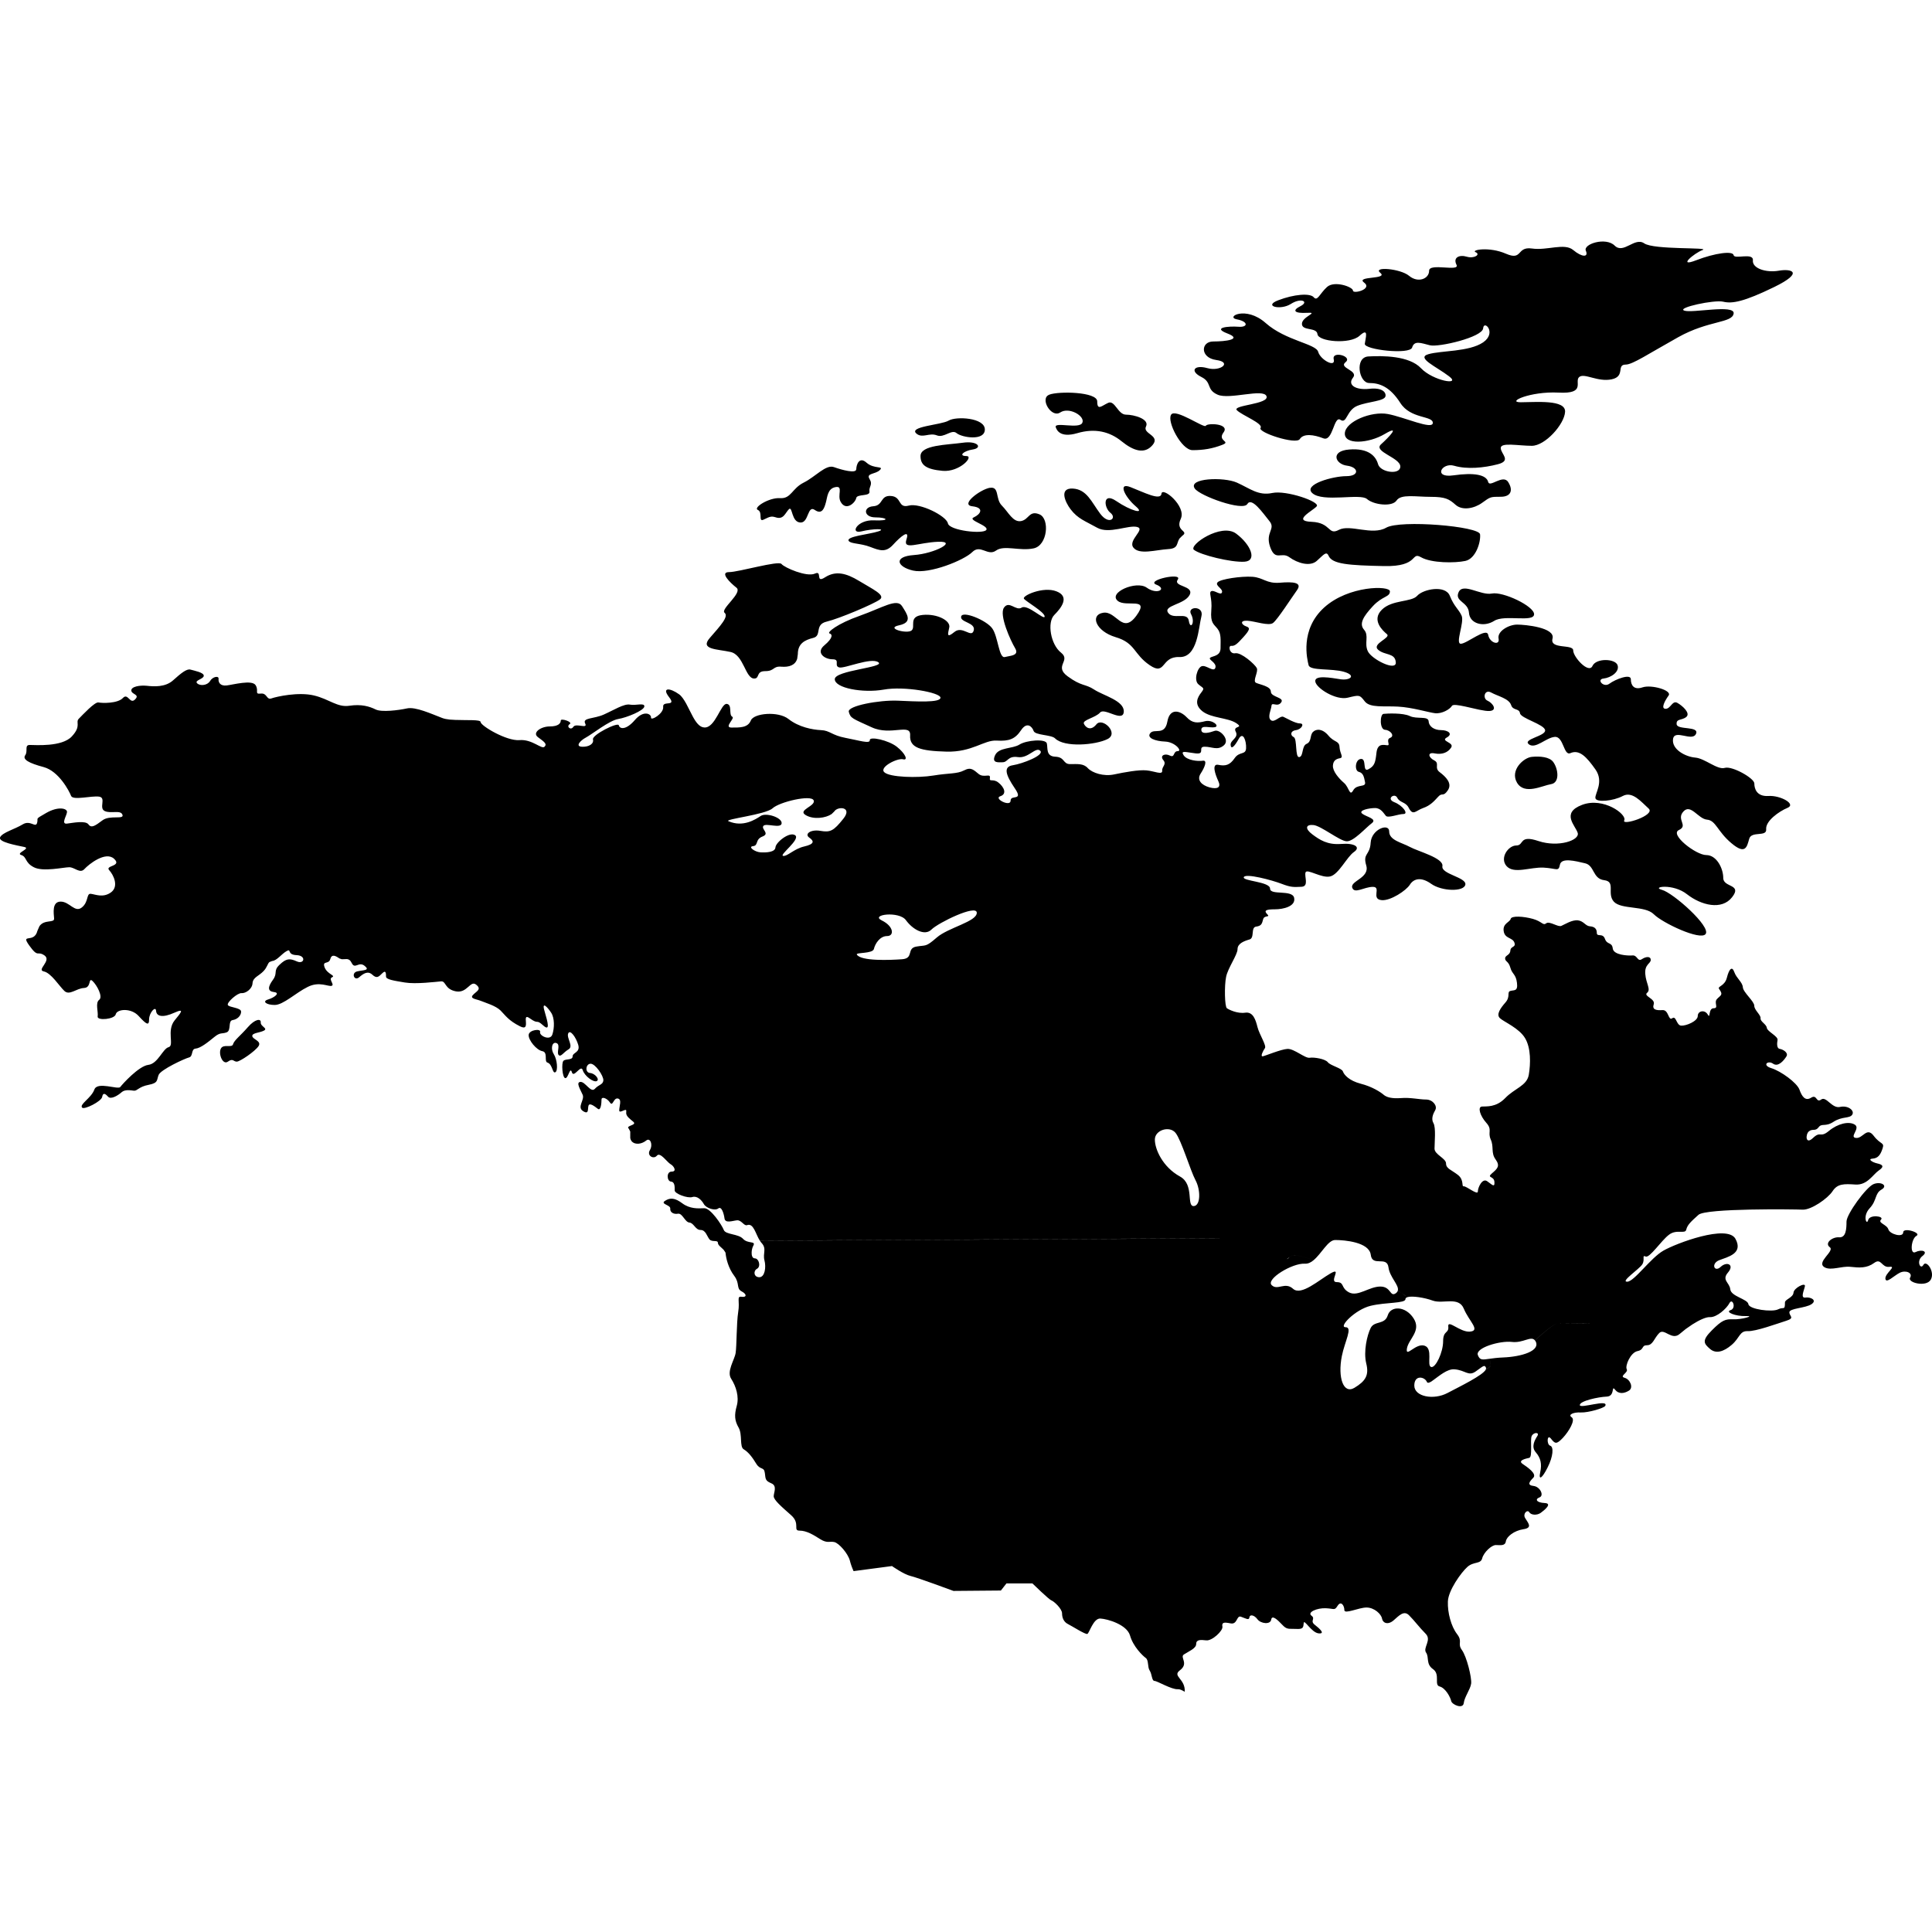 <svg xmlns="http://www.w3.org/2000/svg" width="24" height="24" viewBox="0 0 24 24">
    <g fill="none" fill-rule="evenodd">
        <g fill="currentColor">
            <g>
                <g>
                    <path d="M17.78 17.162c-.028.017-.047.022-.055.004-.027-.064-.156-.091-.156.046 0 .138.239.184.413.092.158-.083.44-.22.475-.291.035-.02.06-.037.061-.052.003-.023-.004-.054-.012-.082.041-.006.094-.013.165-.016.23-.009.47-.082.404-.202l-.008-.01c.089-.08.24-.21.277-.21l.32-.002.112-.002-.432.004c-.038 0-.189.13-.277.209-.049-.06-.147.037-.286.02-.147-.018-.46.074-.422.165.025.064.055.057.147.044.008.028.014.059.012.082-.002.014-.026.032-.062.051.004-.008.006-.015.004-.02-.019-.046-.037-.019-.129.045-.092.065-.128-.018-.266-.027-.086-.006-.187.082-.257.132zm-1.76-1.547c.045-.055.214.011.296.041-.032.027-.067.044-.106.042-.156-.01-.487.192-.413.266.073.073.165-.046.266.046.101.091.322-.11.468-.193.147-.083-.027.11.074.11.101 0 .046.073.156.129.11.054.248-.074.386-.074.137 0 .117.135.193.083.013-.01.02-.02.024-.032.035.021.08.05.118.081-.014.006-.023.013-.023.024 0 .055-.239.037-.432.083-.192.046-.404.266-.312.266.092 0-.009.174-.046.358-.053.268.019.477.156.395.138-.083.184-.156.147-.303-.036-.147.01-.35.055-.44.046-.093.175-.037.212-.157.036-.12.22-.12.321.037.101.156-.064.257-.083.376-.018.12.11-.073.22-.036.107.035.025.24.078.263l.005.002c.055.01.147-.183.147-.321s.074-.092.064-.184c-.009-.091.147.074.267.065.14-.011-.01-.129-.074-.285-.064-.156-.257-.055-.385-.1-.103-.038-.259-.062-.317-.043-.04-.031-.083-.06-.118-.082.02-.066-.1-.164-.116-.289-.019-.147-.202 0-.22-.156-.02-.156-.322-.183-.442-.183-.09 0-.17.171-.27.252-.082-.03-.251-.096-.296-.041-.011.013-.023.022-.036.027zm7.255-.906c.091-.036.183.019.098.068-.086.049-.055.134-.147.232s-.037.22-.019.147c.019-.073.202-.049.16-.006-.043.043.073.061.091.122.019.061.184.105.184.037 0-.067.233.006.165.043-.067.037-.085.238-.012.202.073-.037.165-.012.086.049-.08.06-.025.177.012.11.037-.067.147.086.092.183-.055.098-.294.037-.257-.024.036-.061-.055-.098-.129-.061-.073.037-.171.14-.178.073-.006-.067.147-.159.05-.147-.099.013-.099-.116-.19-.048-.092.067-.184.06-.294.048-.11-.012-.239.05-.319.007-.116-.063.129-.202.062-.251-.068-.05.03-.129.116-.123.086.007.092-.104.092-.195 0-.092.245-.429.337-.466zm-8.672-.636c-.074-.092-.257-.036-.257.083 0 .12.096.34.312.459.184.1.074.378.175.367.082-.01.082-.202.018-.321-.064-.12-.175-.496-.248-.588zM3.078 12.761c.092-.106.166-.11.161-.06-.004.05.092.073.041.101-.05.028-.151.028-.146.069.004.041.119.06.078.124-.042.064-.23.193-.271.193-.042 0-.046-.046-.11 0-.065.046-.12-.097-.088-.161s.138-.005.152-.055c.014-.05.092-.106.183-.211zm9.056-1.422c0-.11-.479.124-.563.208-.083.084-.233 0-.317-.116-.084-.117-.45-.07-.3.003.15.073.157.194.066.194s-.15.098-.164.16c-.015.062-.229.041-.212.07.051.084.413.069.562.058.15-.011.052-.135.176-.157.124-.022.113.011.255-.113.143-.124.497-.197.497-.307zm4.315-3.792c.303-.275.817-.275.817-.201 0 .073-.092.055-.211.183-.12.129-.175.22-.11.294.064.073 0 .165.046.266.045.1.358.257.348.138-.009-.12-.137-.083-.22-.156-.083-.074.165-.147.11-.193-.055-.046-.193-.174-.064-.303.128-.128.367-.092.44-.174.074-.083.35-.138.405 0 .055.137.11.165.147.248.036.082-.083.348-.01.348.074 0 .322-.21.34-.11.018.101.147.138.129.046-.019-.092.128-.174.23-.174.1 0 .477.036.44.174-.037.138.257.064.257.147 0 .082.193.294.239.193.046-.101.284-.092.312-.01.028.083-.083.156-.174.166-.092.009 0 .119.073.064.074-.055.266-.129.266-.055 0 .073.037.138.147.1.11-.036.368.038.322.102-.046.064-.101.165-.037.165s.083-.11.147-.073c.064.036.165.128.11.174-.055.046-.128.018-.12.092.01.073.286.018.24.119-.046.101-.267-.064-.285.064-.018.129.156.22.275.23.12.009.276.156.368.128.092-.027.367.129.367.193s.028.165.175.156c.147-.01.349.1.238.147-.11.046-.275.165-.266.266.01.1-.184.018-.211.12-.028.1-.046.201-.22.054-.175-.146-.193-.284-.304-.293-.11-.01-.202-.202-.293-.101-.092.1.064.174-.056.23-.119.054.212.311.34.311.129 0 .211.166.211.285 0 .12.24.073.11.238-.128.166-.385.101-.56-.036-.174-.138-.45-.092-.312-.055.138.036.615.459.542.55-.066.082-.533-.137-.643-.247-.11-.11-.404-.056-.496-.156-.091-.102.028-.249-.12-.267-.146-.018-.118-.183-.238-.21-.12-.028-.294-.074-.312.018-.018.091-.037.045-.202.036-.165-.009-.367.083-.46-.018-.09-.101.02-.257.12-.257.101 0 .028-.138.276-.055.248.082.514-.01.487-.101-.028-.092-.212-.248.055-.349.266-.1.56.12.523.193-.037.073.395-.064.303-.147-.092-.083-.202-.22-.321-.156-.12.064-.331.083-.34.027-.01-.055.11-.201 0-.357-.11-.156-.2-.252-.312-.202-.083.036-.083-.211-.193-.202-.11.009-.239.156-.322.092-.082-.065.212-.101.202-.175-.009-.073-.303-.147-.312-.211-.01-.064-.087-.03-.11-.101-.028-.083-.165-.11-.248-.156-.083-.046-.11.073-.046.101.064.028.129.12.028.128-.03.003-.077-.005-.132-.016l-.172-.039c-.084-.018-.153-.029-.165-.009-.027.046-.128.101-.21.092-.083-.01-.285-.073-.46-.082-.174-.01-.349.018-.413-.065-.064-.082-.064-.082-.211-.046-.147.037-.395-.119-.404-.202-.01-.082.192-.046.312-.027.12.018.202-.046.046-.092-.156-.046-.423-.01-.441-.083-.018-.073-.11-.44.193-.716zm.578 2.92c.01-.166.23-.248.23-.138 0 .11.156.137.257.192.1.055.422.138.404.239-.018.1.303.138.285.23-.019.091-.294.082-.423-.01-.128-.092-.22-.064-.266.01-.046.073-.239.201-.349.192-.14-.012 0-.165-.11-.165s-.23.092-.257.01c-.028-.084.22-.12.174-.276-.046-.156.046-.12.055-.285zm-6.92-.525c-.029-.073-.423.019-.51.099-.088.08-.606.135-.548.16.182.08.336-.022.401-.065.066-.044.263.018.26.09-.004.074-.197-.007-.227.034-.03.04.084.094-.01.131-.096.036-.048.113-.118.12-.069.007.022.073.092.077.07.004.182 0 .186-.062.004-.062.175-.2.245-.15.069.051-.201.245-.15.256.051.01.135-.088.263-.117.128-.03.124-.066.062-.11-.062-.043.014-.105.138-.084.125.022.165 0 .285-.15.12-.149-.07-.16-.113-.09l-.033.032c-.072.049-.22.07-.317.015-.117-.065.124-.113.095-.186zm8.922-.54c.101-.01.22 0 .266.064.063.087.083.257-.027.275-.11.018-.33.138-.423-.018-.091-.156.083-.312.184-.321zM12.72 7.437c-.027-.036.24-.156.404-.091.166.064.065.201-.027.293-.092.092-.046.367.083.468.128.101-.092.166.082.294.175.129.22.092.33.165.111.074.377.138.368.276-.009.137-.239-.055-.294.009-.055.064-.22.092-.202.138.019.045.083.1.156.009.074-.092.285.11.138.183-.147.074-.535.108-.652-.009-.046-.046-.248-.037-.266-.092-.019-.055-.083-.119-.156-.009-.074.11-.147.138-.303.129-.157-.01-.303.146-.625.137-.321-.009-.459-.046-.45-.202.01-.156-.239.01-.477-.1-.24-.11-.264-.111-.285-.193-.018-.074.377-.147.606-.138.23.01.533.028.533-.037 0-.064-.45-.147-.707-.1-.258.045-.606-.019-.606-.13 0-.11.633-.146.541-.21-.092-.065-.422.082-.486.064-.071-.02.018-.101-.083-.101s-.211-.083-.101-.174c.11-.092.1-.138.064-.147-.037-.01.092-.12.377-.22.284-.101.459-.22.523-.12.064.101.138.202-.037.239-.174.037.101.11.156.064.055-.046-.046-.174.138-.193.184-.018.35.074.33.156-.018.083-.036.138.065.055.101-.082.211.083.239-.018.027-.1-.175-.1-.156-.174.018-.074.312.046.385.147.074.1.083.376.157.357l.078-.016c.05-.012.087-.032.05-.094-.055-.091-.202-.413-.138-.504.065-.092.147.046.22 0 .074-.046.285.165.285.11 0-.055-.23-.184-.257-.22zm-3.04-.44l.028.009c.037.046.313.165.414.12.1-.047 0 .128.128.045.129-.082.257-.055.423.046.165.101.33.175.257.23-.073.055-.505.238-.661.275-.156.037-.055.174-.166.202-.11.027-.192.073-.192.202l-.008.057c-.024.082-.103.106-.195.099-.11-.01-.082.055-.202.055-.119 0-.064.092-.137.092-.111 0-.129-.294-.294-.33-.165-.037-.386-.028-.257-.175.128-.147.239-.266.183-.312-.055-.046.23-.248.147-.312-.082-.064-.21-.193-.092-.193.12 0 .616-.147.652-.101zm4.684.266c-.138-.055.33-.156.267-.064-.065.092.21.073.146.193-.064.119-.33.128-.266.22s.239-.018.257.1c.019.12.083.02.028-.082-.055-.1.165-.11.128.028-.036.137-.045.514-.275.504-.23-.009-.165.24-.367.101-.202-.137-.175-.275-.423-.348-.248-.074-.321-.276-.156-.303.165-.028.239.275.413.037.175-.24-.128-.101-.23-.184-.126-.103.23-.257.359-.165.128.092.257.018.12-.037zm3.756.092c.055-.12.275.046.413.018.138-.027.524.156.524.257 0 .107-.368 0-.496.083-.129.082-.303.037-.313-.101-.009-.138-.183-.138-.128-.257zM12.298 6.06c.12-.019.064.137.147.22.083.083.138.211.239.193.1-.019.1-.138.23-.083.128.055.1.386-.074.422-.175.037-.367-.046-.468.028-.102.073-.193-.083-.294.018-.101.101-.533.276-.735.23-.202-.046-.248-.175.01-.193.256-.018.55-.174.302-.165-.248.009-.44.11-.395-.028.046-.137-.073-.037-.165.064-.092.101-.165.074-.285.028-.119-.046-.238-.037-.266-.073-.043-.058.257-.083.367-.12.11-.036-.064-.036-.21 0-.148.037-.056-.147.155-.137.212.009.166-.037.019-.037-.147 0-.156-.129-.028-.138.129-.009.083-.137.22-.128.139.009.083.156.221.12.138-.038.468.128.487.22.018.091.44.137.477.082.037-.055-.238-.12-.156-.156.083-.037.138-.12-.018-.138-.156-.018.102-.211.22-.23zm2.544.009c-.09-.13.358-.147.523-.074.165.074.266.166.44.129.175-.037.598.11.552.165-.046.055-.312.184-.065.193.248.01.202.174.34.1.138-.073.414.074.588-.027.175-.1 1.157-.018 1.166.083.01.1-.055.303-.183.33-.129.028-.423.028-.551-.046-.129-.073-.019.12-.46.11-.44-.009-.643-.024-.688-.128-.028-.064-.064-.009-.147.064-.083.074-.239.028-.34-.046-.1-.073-.174.056-.239-.128-.064-.184.074-.22-.009-.321-.082-.101-.22-.303-.275-.211-.055.091-.588-.101-.652-.193zm-.01.762c-.072-.057.34-.34.524-.202.184.137.266.34.101.349-.165.009-.542-.083-.624-.147zm-.835-.793l.046.013c.165.064.376.174.385.082.01-.092.313.156.24.312-.074.156.11.147.018.211l-.034.034c-.04.059-.01.124-.14.131-.157.01-.359.074-.432-.018-.074-.092.156-.23.045-.257-.11-.027-.348.092-.495.01-.147-.083-.24-.11-.331-.23-.067-.088-.147-.266.028-.257.174.01.23.165.34.312.11.147.21.055.128-.01-.083-.063-.101-.265.073-.146.175.12.368.174.24.064-.13-.11-.23-.303-.065-.238zm-3.36-.208c0-.055.036-.165.128-.082.092.082.22.036.165.091-.055.055-.174.037-.129.11.046.074-.009.092 0 .157.01.064-.156.027-.165.082-.01.055-.126.167-.193.046-.046-.082.037-.202-.064-.183-.101.018-.101.128-.12.192-.018.065-.045.156-.137.092-.092-.064-.074.156-.175.156-.119 0-.1-.211-.147-.165-.046.046-.066.134-.165.1-.055-.017-.073-.008-.147.028-.073.037-.009-.091-.073-.119-.065-.027.137-.156.275-.147.138.01.147-.12.294-.193.147-.073.276-.23.377-.192.1.036.275.082.275.027zM19.7 3.115c-.037-.083.247-.174.358-.064.11.11.248-.11.367-.028.12.083.826.046.725.083-.1.036-.321.22-.082.128.238-.092.459-.12.468-.064.01.055.248-.037.239.064-.01.101.165.156.321.129.156-.028.322.018-.055.202-.376.183-.523.21-.634.183-.11-.027-.578.074-.486.11.092.037.633-.082.615.037-.018.12-.312.083-.689.294-.376.21-.567.34-.652.34-.12 0 0 .146-.174.183-.175.037-.34-.083-.404-.028-.064.055.092.212-.257.193-.35-.018-.652.12-.469.12.184 0 .56-.037.551.119-.009.156-.248.422-.413.422-.165 0-.386-.046-.386.027 0 .074.138.157-.036.202-.175.046-.386.065-.542.019-.156-.046-.266.156-.01.119.258-.037.41-.008.432.083.019.073.184-.101.248 0 .064.1.037.183-.092.183-.128 0-.128 0-.23.074-.1.073-.247.1-.33.027-.082-.073-.128-.1-.312-.1s-.367-.037-.422.045c-.055.083-.285.055-.368-.018-.082-.074-.55.046-.68-.074-.115-.107.258-.21.423-.21.166 0 .156-.111.01-.13-.148-.018-.212-.183.027-.201.239-.019.33.082.358.183.028.101.276.138.276.028 0-.11-.34-.184-.24-.275.102-.092.249-.248.047-.129-.202.12-.505.138-.496-.01.01-.146.33-.275.533-.238.202.037.56.202.56.11 0-.091-.276-.046-.404-.248-.129-.201-.257-.247-.386-.247s-.184-.321-.01-.33c.175-.01.506-.01.653.146.147.156.505.22.349.101-.156-.12-.414-.23-.257-.275.156-.046.505-.028.68-.147.174-.12.008-.285 0-.174-.01.11-.552.238-.662.21-.11-.027-.193-.064-.22.028-.028.092-.597.028-.588-.046.009-.073.055-.21-.065-.1-.119.11-.514.073-.523-.02-.01-.09-.193-.036-.193-.128 0-.091.22-.146.065-.137-.157.009-.193-.028-.083-.083.11-.055.01-.11-.12-.027-.128.082-.348.027-.156-.046.193-.074.395-.092.441-.037.046.055.074-.046.165-.128.092-.083.322 0 .322.045 0 .046.248-.018.138-.1-.11-.083.303-.037.202-.12-.101-.082.248-.055.358.037.11.092.248.037.248-.064s.386.018.34-.074c-.046-.091.036-.128.128-.1.092.027.175-.028.11-.056-.064-.027.166-.073.377.019.21.091.128-.092.321-.065.193.028.404-.073.514.019.11.092.193.092.157.009zM11.958 5.5c.193-.028.248.064.129.083-.12.018-.184.082-.083.082.101 0-.083.202-.294.184-.21-.019-.275-.074-.275-.184 0-.138.33-.138.523-.165zm1.075-.597c.119-.046.597-.036.597.083 0 .12.055.055.137.018.083-.036.12.147.22.147.102 0 .295.055.249.147-.046.092.183.11.082.23-.1.119-.238.073-.385-.046-.147-.12-.33-.166-.551-.101-.22.064-.257-.046-.267-.074-.024-.072.294.028.33-.055.038-.082-.164-.202-.275-.128-.11.073-.257-.175-.137-.22zm1.515.248c.055-.082.413.175.431.138.019-.037.303-.028.22.083-.082.11.102.11-.018.155-.119.046-.23.065-.367.065-.138 0-.321-.358-.266-.44zm.817-1.184c-.147-.027.11-.174.358.046.248.22.625.257.652.358.028.1.22.202.193.092-.027-.11.239-.037.147.036-.092.074.165.101.092.193-.073.092.037.156.202.138.165-.019.211.046.202.092-.013.063-.211.064-.349.119-.138.055-.129.23-.211.174-.083-.055-.092.276-.212.23-.119-.046-.247-.064-.293.01-.046.072-.524-.083-.487-.139.037-.055-.23-.156-.294-.22-.064-.064.404-.073.368-.174-.037-.101-.46.046-.607-.019-.146-.064-.066-.152-.202-.22-.147-.073-.091-.156.074-.11.165.046.312-.074.11-.101-.202-.028-.193-.23-.037-.23.157 0 .368-.027.175-.1-.193-.074.018-.092.138-.083.119.01.128-.064-.019-.092zm-3.581 1.258c.092-.056.45-.037.45.11s-.285.1-.35.046c-.063-.055-.155.064-.247.027-.092-.036-.175.038-.248-.018-.12-.092.303-.11.395-.165zM20.94 16.51l-.071.058c-.101.092-.193-.073-.257-.009s-.078.152-.152.152c-.073 0-.032.055-.119.073-.087.018-.156.184-.133.225.023.041-.097.087-.028.106.07.018.115.123.055.16-.06.037-.128.046-.174-.014-.046-.06.004.083-.101.088-.106.004-.335.054-.335.105 0 .05.361-.08.316.01-.013.027-.21.086-.303.082-.091-.005-.165.027-.114.06.05.032-.033.174-.11.256-.079.083-.097.074-.147.01-.051-.065-.056.073-.01.087.046.014.037.133-.032.27-.069.138-.115.166-.092.06.023-.105.005-.179-.055-.248-.06-.068-.014-.151.019-.202.032-.05-.046-.05-.07 0-.022.05.014.262-.031.271-.046.01-.143.032-.083.074.06.041.184.124.133.174-.05.05-.078.092.005.101.082.01.133.12.073.142-.06.023-.037.065.064.07.102.004-.004.09-.05.123-.046.032-.12.028-.142-.01-.023-.036-.083.02-.05.074.031.055.1.12-.02.138-.119.018-.21.092-.22.151-.009.06-.068.046-.124.046-.055 0-.151.092-.17.165-.018.074-.105.037-.183.106s-.239.294-.243.431c-.005.138.04.308.114.404.074.096 0 .115.06.198.06.082.124.344.115.417-.01.073-.083.165-.092.243-.01.078-.147.019-.156-.027-.01-.046-.069-.16-.143-.18-.073-.017.01-.15-.082-.215-.092-.064-.046-.147-.087-.206-.042-.06.073-.156-.005-.234-.078-.078-.142-.166-.207-.23-.064-.064-.124.005-.192.064-.07.06-.134.033-.143-.022-.009-.056-.096-.138-.193-.138-.096 0-.275.087-.275.032 0-.055-.041-.12-.083-.055-.041.064-.037.037-.147.032-.11-.005-.234.05-.179.092.055.04-.023.064.042.114.064.05.133.115.046.106-.088-.01-.18-.183-.184-.128-.005.054-.005.078-.092.073l-.046-.001c-.054 0-.08.002-.128-.05-.06-.064-.129-.128-.138-.064-.01.064-.129.05-.17-.004-.041-.056-.097-.065-.101-.023-.005.04-.05.009-.106-.01-.055-.018-.041.101-.128.083-.088-.018-.11-.01-.101.041.009.05-.129.18-.202.17-.074-.009-.124-.009-.124.046s-.096.092-.152.129c-.055.036.065.11-.05.197-.1.075.07.103.06.267-.032-.02-.063-.034-.086-.032-.079.005-.255-.103-.29-.103-.034 0-.03-.084-.059-.128-.03-.044-.01-.127-.049-.157-.04-.029-.157-.142-.196-.28-.04-.136-.28-.205-.368-.21-.088-.005-.137.182-.162.191-.024.01-.191-.098-.24-.122-.05-.025-.074-.074-.074-.133 0-.059-.103-.152-.132-.161-.03-.01-.236-.211-.236-.211h-.323l-.069.088-.589.005s-.45-.167-.534-.186c-.084-.02-.23-.123-.23-.123l-.477.063c-.021-.047-.036-.09-.046-.131-.023-.087-.134-.216-.193-.23-.06-.013-.087.019-.175-.036-.087-.055-.17-.106-.257-.106s.014-.087-.105-.192c-.12-.106-.216-.189-.216-.235 0-.045.046-.128-.028-.16-.073-.032-.073-.046-.082-.128-.01-.083-.055-.033-.106-.115-.05-.083-.1-.147-.156-.18-.055-.031-.014-.183-.064-.27-.05-.087-.055-.156-.023-.27.032-.115-.01-.244-.069-.336-.06-.091.041-.234.055-.32.014-.088.01-.372.032-.51.023-.138-.023-.198.041-.189.065.01.07-.032 0-.068-.068-.037-.018-.097-.091-.193-.074-.097-.101-.22-.106-.275 0-.006-.002-.011-.004-.017l-.022-.032c-.029-.03-.07-.056-.07-.084 0-.042-.074-.005-.106-.046s-.046-.115-.11-.115-.083-.087-.138-.092c-.055-.004-.087-.119-.142-.11-.055.01-.101-.018-.096-.064.004-.046-.129-.055-.065-.096.065-.042.124-.037.216.032.092.068.193.064.27.06.079-.005.221.21.244.27.023.06.18.046.239.11.06.065.16.023.129.083-.014.025-.021.057-.022.085-.002.04.01.075.04.075.05 0 .078.101.027.129-.05.027-.04.105.028.105.069 0 .087-.124.064-.21-.023-.088.032-.143-.036-.216-.008-.008-.014-.018-.02-.027l5.706-.03s0-.017.004-.036c-.004.019-.004.035-.004.035l-5.707.03c-.053-.082-.078-.223-.159-.193-.037.014-.069-.064-.124-.06-.055.005-.147.042-.156-.023-.009-.064-.037-.156-.078-.124s-.151-.004-.179-.055c-.028-.05-.083-.105-.142-.087-.06.019-.22-.041-.22-.082 0-.042.004-.106-.047-.11-.05-.005-.06-.124.01-.124.068 0 .027-.07-.014-.092-.042-.023-.129-.156-.17-.106-.041.05-.129 0-.087-.069.041-.068.004-.16-.046-.119-.05.041-.133.06-.18.01-.01-.013-.016-.027-.018-.04v-.082l-.018-.035c-.046-.041.11-.041.055-.087-.047-.039-.083-.065-.088-.105h.001v-.023c.01-.055-.087.037-.087-.013 0-.051.037-.138-.018-.147-.055-.01-.06.105-.097.05-.036-.055-.105-.078-.105-.037 0 .042-.008.145-.046.115-.041-.032-.101-.078-.115-.041-.014.037.01.12-.069.069-.078-.05.023-.138-.004-.202-.028-.065-.088-.156-.028-.16.06-.005.129.141.179.086.05-.055.101-.05.106-.105.004-.055-.101-.211-.161-.207-.06.005-.069.11-.005.115.065.005.124.083.083.101-.041.018-.152-.064-.174-.138-.023-.073-.11.106-.134.028-.023-.078-.045.078-.082.073-.037-.004-.05-.188-.023-.215.027-.028.114-.005.114-.055s.097-.046.07-.143c-.028-.096-.102-.197-.125-.142-.023.055.07.16.005.197-.064.037-.096.101-.124.07-.028-.033.028-.13-.028-.148-.055-.018-.073.074-.032.138.042.064.055.207.019.225-.037.018-.034-.1-.097-.12-.046-.013.01-.128-.064-.142-.073-.013-.174-.137-.17-.202.005-.064.156-.082.142-.036-.013.045.124.114.152.032.028-.083.028-.207-.014-.271-.041-.064-.124-.156-.082-.018.04.137.073.257-.019.174-.092-.083-.05-.004-.165-.087-.115-.083.027.174-.12.1-.146-.073-.183-.137-.243-.197s-.188-.096-.243-.119c-.055-.023-.143-.027-.101-.073.041-.046.115-.07.041-.129-.073-.06-.11.11-.252.083-.143-.028-.12-.129-.184-.124-.064.005-.312.037-.45.014s-.234-.037-.234-.074c0-.036 0-.087-.046-.041-.046.046-.069.069-.124.018-.055-.05-.106-.018-.165.033-.06.05-.101-.056-.023-.074.078-.018.165-.01.092-.069-.074-.06-.12.05-.161-.037-.017-.035-.037-.045-.058-.047l-.064.002-.03-.01c-.046-.032-.096-.06-.114.01-.019.068-.101.013-.07.1.033.088.143.101.093.124-.05.023.036.092-.005.106-.041.014-.152-.06-.298.014-.148.073-.303.224-.41.224-.105 0-.16-.045-.082-.068.078-.023.156-.083.074-.092-.083-.01-.078-.064-.014-.152.064-.087 0-.11.083-.188.082-.078.124-.082.215-.041.092.041.12-.073-.004-.078-.124-.005-.06-.087-.124-.05-.064.036-.12.119-.18.123l-.033.013c-.024.02-.027.063-.072.111-.06.064-.133.078-.138.152-.004.073-.087.128-.137.123-.05-.004-.184.115-.17.147.014.032.165.032.165.083 0 .05-.046.096-.106.105-.06.01-.013.129-.073.152-.06.023-.078-.005-.156.06-.078.064-.17.137-.23.142-.06.005-.027.096-.082.11-.055.014-.35.151-.377.216-.027.064 0 .1-.124.124-.124.023-.142.078-.184.073-.04-.005-.11-.018-.151.018-.041.037-.133.097-.17.056-.037-.042-.064-.051-.073.004-.01.055-.22.16-.248.133-.041-.04.114-.12.151-.225.037-.105.294.005.322-.032.027-.036.23-.261.349-.275.119-.014.179-.202.252-.22.073-.019-.028-.204.073-.331.074-.092.138-.16-.004-.096-.142.064-.22.046-.225-.023-.005-.069-.087.023-.087.105 0 .083-.032.065-.129-.041-.096-.106-.27-.087-.285-.023-.013.064-.234.083-.225.028.01-.055-.032-.17.019-.207.05-.037-.028-.183-.083-.234-.055-.05-.01.083-.106.087-.096.005-.179.097-.243.037-.064-.06-.165-.225-.257-.243-.092-.019.101-.133.01-.198-.093-.064-.074.037-.189-.123-.115-.161.06-.019.101-.184l.025-.057c.061-.088.186-.035.182-.095-.005-.068-.028-.21.082-.21s.175.142.262.073c.087-.069.055-.174.11-.17.055.005.152.055.253-.018.1-.074.032-.216-.023-.276-.055-.06.165-.045.06-.142-.106-.096-.313.069-.368.129-.055.06-.12-.023-.188-.023-.069 0-.326.06-.44 0-.116-.06-.084-.129-.157-.152-.074-.023.128-.082.037-.1-.092-.02-.326-.06-.299-.12.028-.06.184-.101.28-.16.097-.06.161.05.18-.02.018-.068-.037-.036.114-.123.152-.087.262-.055.257-.01-.004.047-.078.152 0 .143.078-.01.23-.041.267.01.036.05.082.018.174-.051.092-.069.271-.005.248-.069-.023-.064-.142-.01-.22-.046-.078-.037.023-.165-.07-.179-.091-.014-.325.05-.348-.009-.023-.06-.152-.307-.34-.358-.188-.05-.266-.096-.23-.147.037-.05-.013-.128.056-.128s.4.027.523-.106c.124-.133.041-.174.087-.22.046-.046.198-.211.244-.202.046.01.238.014.303-.055.064-.069.087.083.151.018.065-.064-.041-.06-.046-.11-.004-.05.106-.069.193-.06.087.01.23.019.326-.068.097-.087.17-.147.216-.133.046.013.17.036.165.078-.004.041-.12.055-.082.092.036.036.128.027.16-.028s.11-.069.106-.028c-.005.042.018.092.1.083.083-.01.313-.073.359-.005.046.07-.018.115.064.106.083-.01.07.082.133.06.065-.023.335-.083.528-.037.193.046.29.151.441.128.152-.023.253.01.326.046.074.037.285.01.39-.013.106-.023.303.068.437.119.025.01.058.016.094.02l.07.004c.147.006.313-.006.313.026 0 .046.321.238.482.225.16-.014.276.119.312.082.037-.036-.009-.064-.082-.119-.074-.055.036-.133.147-.133.11 0 .137-.041.137-.074 0-.032.156.019.11.046-.045.028.014.083.046.033.033-.051.184.032.147-.042-.036-.073.106-.055.23-.11.124-.055.253-.138.326-.124.073.014.184-.027.179.023-.004.05-.216.138-.326.156-.11.019-.322.188-.4.23-.068.036-.137.11-.05.114.087.005.152-.036.138-.091-.014-.056.312-.22.321-.175.01.046.087.064.198-.064.11-.129.206-.078.202-.032-.005.046.16-.05.151-.133-.01-.083.17.004.074-.12-.097-.124.009-.119.124-.036.032.023.06.066.088.116l.08.156c.04.075.085.137.144.14.138.01.206-.302.28-.293.073.01.02.135.069.16.036.02-.11.134-.01.134.102 0 .203.004.24-.088.036-.091.34-.119.468-.018.128.101.297.133.404.138.11.004.133.064.303.096.17.032.307.078.303.028-.005-.05.23 0 .335.082.106.083.145.174.078.156-.069-.018-.298.097-.234.16.064.065.418.074.61.042.193-.032.294-.018.382-.064.087-.046.119-.005.183.046.065.05.147-.014.138.046-.01.06.037.004.106.06.069.054.11.141.023.169-.088.028.128.138.128.055 0-.02.01-.03.024-.035l.045-.01c.026-.008.04-.026-.018-.11-.115-.17-.143-.267-.023-.285.12-.019.395-.124.34-.18-.056-.054-.147.097-.276.079-.129-.019-.123.064-.193.064-.05 0-.138.014-.092-.087.046-.101.216-.078.303-.133.088-.055.326-.074.34-.014.014.06-.014.16.106.165.12.005.092.092.183.092.092 0 .166-.01.22.05.056.06.198.106.327.078.128-.027.307-.06.404-.05.096.009.197.06.193.005-.005-.056.06-.078.013-.134-.045-.055.019-.087.083-.055.064.032.037-.055.097-.055.06 0-.033-.114-.157-.119-.124-.005-.234-.046-.183-.106.05-.06.179.037.211-.142s.165-.133.239-.055c.073.078.137.074.23.05.091-.022.183.06.123.074-.06.014-.17-.032-.17.032s.101.037.166.014c.064-.023.193.11.115.179-.079.069-.147.018-.24.018-.091 0 .014.097-.11.083-.123-.014-.192-.042-.151.023.041.064.18.078.239.068.06-.009.023.083-.028.161-.05.078.01.142.11.17.102.027.147 0 .11-.078-.036-.078-.087-.22 0-.202.088.018.143.005.203-.083.06-.087.138-.036.142-.123.005-.088-.037-.216-.092-.115-.055.1-.096.133-.1.073-.005-.06.105-.087.063-.165-.04-.078.11-.037.005-.106-.106-.068-.308-.06-.418-.146-.11-.088-.06-.175-.014-.234.046-.06.023-.05-.036-.101-.06-.05-.014-.207.041-.225.055-.019.152.082.17.018.018-.064-.096-.1-.064-.124.032-.023.128-.018.128-.12 0-.1.01-.178-.037-.238-.046-.06-.091-.069-.078-.23.014-.16-.036-.22 0-.238.037-.018.12.06.133.014.014-.046-.091-.083-.055-.124.037-.041.294-.078.432-.069.138.01.174.087.34.074.165-.014.284-.005.215.092-.069.096-.243.367-.298.408-.055.041-.225-.023-.321-.028-.097-.004-.07.05-.014.07.055.017.046.045-.032.132-.078.087-.11.115-.152.11-.041-.004-.023.106.05.092.074-.013.244.138.267.184.023.046-.055.16-.01.183.047.023.185.042.185.11 0 .07.174.07.128.134-.046.064-.115-.01-.12.04-.004.051-.054.143-.008.18.045.037.114-.06.156-.041.04.018.147.082.206.082.06 0 .019.074-.05.083-.07.009-.074.064-.028.087.046.023.014.257.069.248.055-.01.027-.138.092-.165.064-.028.037-.106.078-.147.041-.042.12-.042.193.046.073.087.133.06.137.142.005.082.056.128.005.138-.05.009-.083.031-.087.091-.005.07.073.16.138.216.064.055.068.174.114.092.046-.083.161-.032.147-.101-.013-.069-.023-.115-.078-.129-.055-.013-.046-.156.028-.16.073-.005.014.17.092.128.078-.041.087-.087.1-.206.014-.12.088-.096.134-.092.046.005-.023-.069.036-.092.06-.023.005-.096-.064-.1-.069-.005-.064-.193-.018-.198.046-.005.239-.014.326.027.087.042.23-.004.234.065.005.069.073.11.156.11s.152.046.069.092c-.083.046.096.06.055.124s-.115.091-.206.073c-.092-.018-.078.05-.005.087.073.037-.005.092.069.147.073.055.16.138.1.225-.059.087-.068.023-.118.078-.051.055-.097.11-.189.142-.092.032-.125.103-.179-.004-.037-.074-.11-.06-.142-.124-.032-.065-.142.013-.037.055.106.041.18.147.115.147-.064 0-.193.055-.22.022-.028-.032-.06-.096-.134-.096-.073 0-.21.028-.16.069.05.041.193.064.119.12-.073.054-.225.229-.312.224-.087-.004-.317-.193-.413-.202-.097-.009-.106.046-.014.115s.188.133.358.12c.17-.014.248.04.16.1-.087.06-.188.276-.293.303-.106.028-.29-.1-.308-.05-.018.05.046.174-.05.179-.097.004-.129.009-.248-.037-.12-.046-.446-.133-.469-.083-.022.05.326.055.326.143 0 .087.276.009.299.114.023.106-.133.143-.239.143-.105 0-.142.013-.096.06.046.045-.037.008-.05.064-.015.055-.02.082-.088.091-.069.01-.014.143-.083.16-.069.02-.147.051-.147.12s-.12.234-.142.344c-.023.11-.018.372.01.39.027.019.132.07.229.055.096-.013.128.088.151.18.023.091.115.229.092.261-.023.032-.06.106-.027.101.032-.005.224-.087.307-.092.083-.004.22.12.276.11.055-.009.192.014.225.055.032.042.174.074.188.115.014.042.078.115.22.152.143.036.248.105.285.137.037.032.1.05.216.042.115-.01.23.018.312.018.083 0 .142.078.115.129-.028.05-.055.11-.023.165.032.055.013.243.013.316 0 .074.143.12.143.184s.064.078.147.142c.082.064.041.147.073.142.032-.004.175.115.175.065s.055-.17.115-.129c.06.041.096.087.091.01-.004-.078-.1-.046-.032-.106.07-.06.106-.092.046-.175-.06-.082-.018-.156-.06-.247-.04-.092.023-.12-.055-.207s-.11-.197-.055-.202c.055-.004.175.014.29-.105.114-.12.27-.152.293-.29.023-.137.028-.33-.046-.454-.073-.124-.261-.202-.312-.248-.05-.046.005-.124.069-.197.064-.074.014-.129.06-.142.046-.014.096.009.082-.101-.013-.11-.06-.106-.082-.188-.023-.083-.065-.074-.065-.115 0-.041.06-.037.065-.097.004-.06.073-.036.05-.1-.023-.065-.12-.046-.133-.143-.014-.096.078-.11.087-.151.01-.042.161-.032.276 0 .115.032.124.087.165.055.041-.032.147.05.188.032.042-.018.134-.078.207-.069.073.01.092.069.147.074.055.004.087.027.087.082 0 .055.074-.004.101.074.028.078.087.036.097.119.009.083.188.092.247.087.06-.004.06.083.115.046.055-.036.11-.036.11.01 0 .045-.078.054-.068.174.009.119.073.192.023.234-.051.041.105.073.082.142-.023.069.032.078.11.073.078-.004.07.138.12.101.05-.036.05.087.11.092.06.005.207-.055.207-.12 0-.064.087-.082.124-.018.036.065.004-.078.073-.078.069 0 0-.068.041-.114.042-.046.084-.049.028-.124-.028-.037.069-.032.096-.143.028-.11.065-.146.092-.068.028.078.101.124.106.188.004.064.142.174.142.23 0 .054.083.114.078.155-.005.042.073.074.078.12.005.045.143.105.133.151-.009.046-.009.106.028.11.037.005.11.046.083.092-.028.046-.101.138-.166.092-.064-.046-.142.018-.023.055.12.037.317.18.35.266.031.088.073.147.146.101.074-.046.06.07.124.023.064-.046.133.115.234.092.101-.023.184.046.152.096s-.124.019-.23.087c-.105.07-.147.014-.188.07-.041.054-.073.013-.12.05-.045.037-.045.174.051.082.096-.091.087.005.197-.087.11-.091.248-.124.322-.078.073.046-.074.156.014.165.087.01.133-.142.22-.027.087.115.138.078.11.16-.027.083-.06.12-.124.124-.064.005-.004.046.06.06.064.014.092.037.018.087-.073.05-.142.184-.289.175-.147-.01-.225-.01-.285.082-.06.092-.266.234-.371.23-.106-.005-1.203-.019-1.295.064-.092.083-.138.124-.152.184-.013.06-.12-.01-.215.064-.097.073-.24.293-.29.27-.05-.023-.004.037-.041.097-.037.06-.275.216-.188.216.087 0 .289-.294.45-.386.16-.092.794-.33.895-.147.101.184-.096.225-.202.266-.106.042-.06.156.018.083s.175-.028.092.069c-.083.096.019.124.028.21.009.088.216.12.225.184.009.065.294.101.367.065.073-.037.087.02.087-.087 0-.037.101-.06.106-.12.004-.06.151-.133.142-.082-.009.05-.06.151.005.142.064-.01.151.032.077.082-.073.05-.275.05-.275.101 0 .05.073.07-.041.106-.115.036-.377.133-.478.128-.1-.004-.096.083-.197.17-.101.087-.198.115-.271.05-.073-.064-.106-.1.023-.229.128-.129.17-.142.266-.138.097.005.285-.045.156-.04-.128.004-.261-.051-.188-.074.074-.023.023-.156-.014-.088-.036.07-.16.18-.243.175-.049-.003-.135.038-.217.09l-.084.058z" transform="translate(-436 -1366) translate(424 1263) translate(12 103)"/>
                </g>
            </g>
        </g>
    </g>
</svg>

